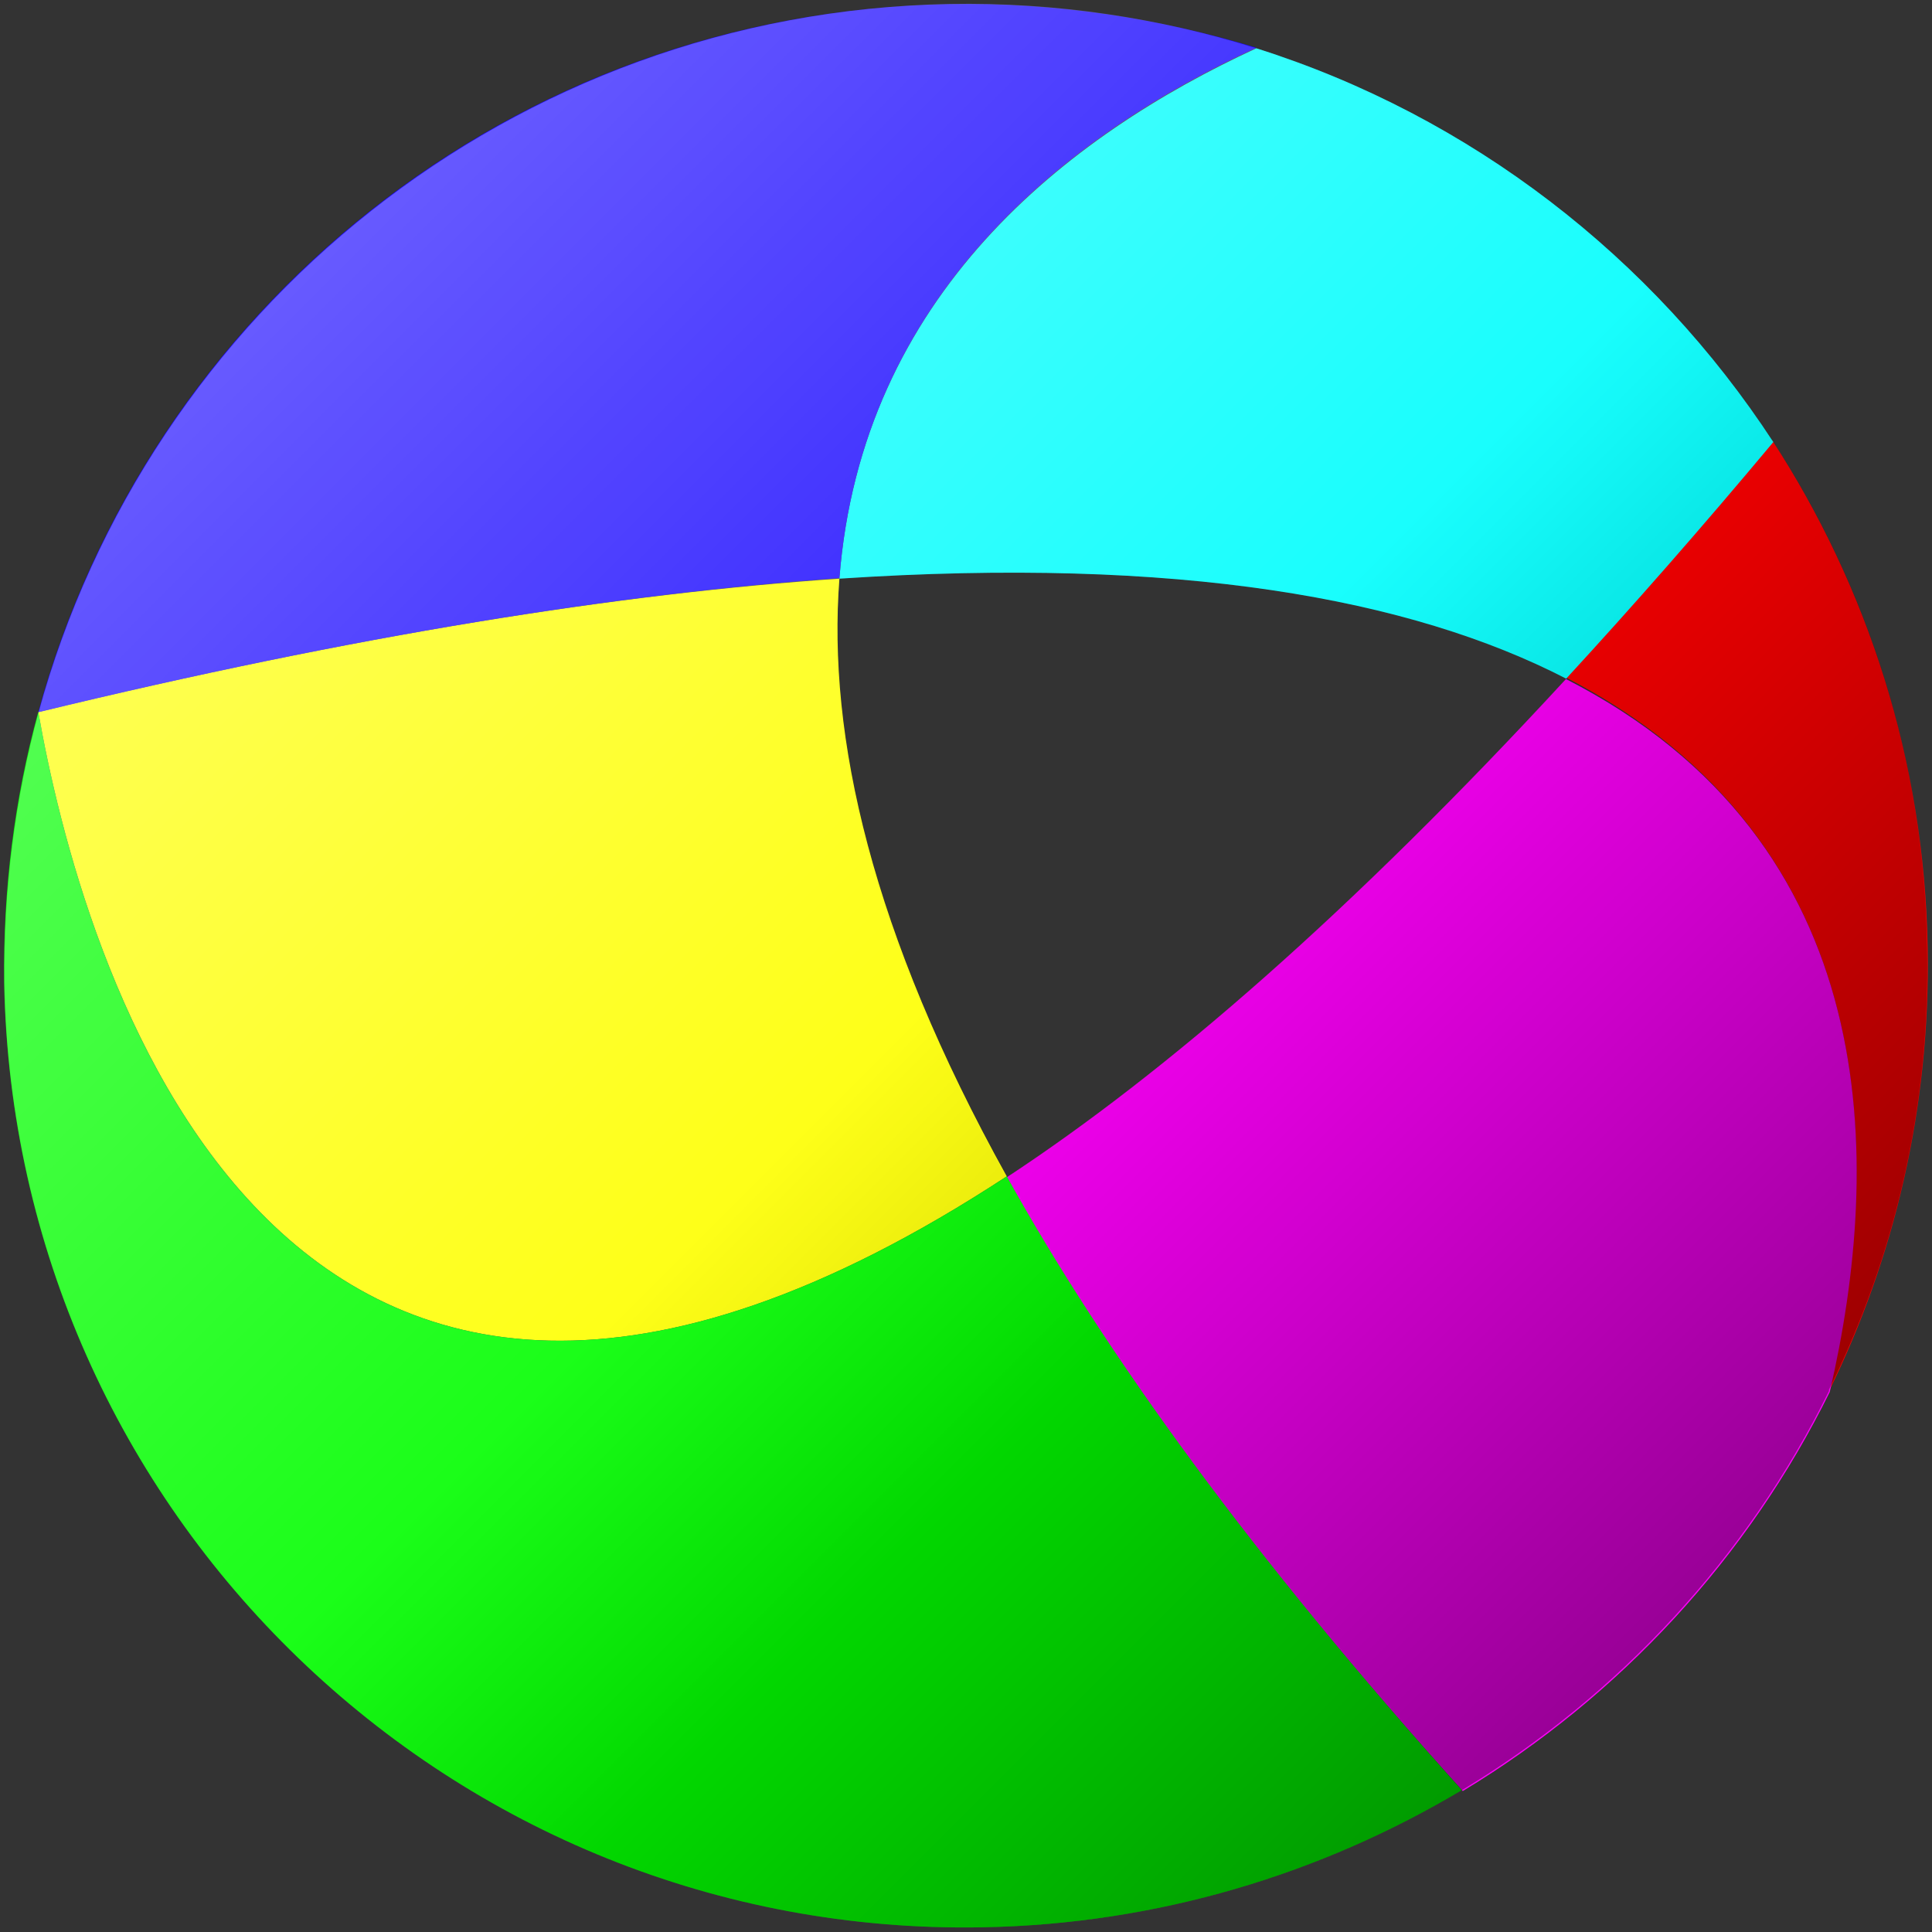 <?xml version="1.0" encoding="utf-8"?>
<!-- Generator: Adobe Illustrator 21.1.0, SVG Export Plug-In . SVG Version: 6.00 Build 0)  -->
<svg version="1.1" id="Layer_1" xmlns="http://www.w3.org/2000/svg" xmlns:xlink="http://www.w3.org/1999/xlink" x="0px" y="0px"
	 viewBox="0 0 1024 1024" style="enable-background:new 0 0 1024 1024;" xml:space="preserve">
<rect x="0" y="0" width="1024" height="1024" fill="#333333" stroke="none"/>
<style type="text/css">
	.st0{fill:#FE0001;}
	.st1{fill:#FEFF00;}
	.st2{fill:#00FEFD;}
	.st3{fill:#FF00FC;}
	.st4{fill:#02FE00;}
	.st5{fill:#1502FF;}
	.st6{fill:url(#SVGID_1_);}
	.st7{fill:url(#SVGID_2_);}
</style>
<g>
	<g>
		<path class="st0" d="M969.4,737.4c34.7-70.7,53.8-150.6,52.3-235c-1.7-99.2-31.9-191.4-82.3-268.9c-38,45.9-74.7,87.4-109.8,125.4
			C999.5,446.5,998,616.1,969.4,737.4z"/>
		<path class="st1" d="M533.6,623.5c-71.7-129.2-95.1-233.2-88.7-316.8c-116.2,7.9-255.9,29.9-424.6,70.7l0,0
			C41.8,499.8,141.7,880.2,533.6,623.5z"/>
		<path class="st2" d="M444.9,306.7c179.9-11.9,302.8,10.5,385.2,53c35-38,71.7-79.8,109.8-125.4c-63.9-97.9-160.4-172.8-274-208.7
			C565.6,71.9,456.5,156.5,444.9,306.7z"/>
		<path class="st3" d="M830,359.9C716.1,483.5,617.9,568.6,533.6,624c52.3,94.1,130.5,202.3,241.7,325.3
			c83.3-50.3,151.2-123.7,194.5-211.5C998,616.1,999.5,446.5,830,359.9z"/>
		<path class="st4" d="M533.6,623.5C141.6,880.2,41.7,499.8,20.3,377.3C7.7,423.2,1.6,471.1,2.2,520.8
			c5.1,281.4,237.3,505.9,518.7,500.7c92.8-1.7,179.5-28.3,253.9-72.7C664.3,825.9,586,717.8,533.6,623.5z"/>
		<path class="st5" d="M503,2.2C271.1,6.3,78.4,164.7,20.3,377.5c168.2-40.8,308.4-62.9,424.6-71.1c11.9-150.2,120.6-235,221-281.1
			C614.6,9.7,559.8,1.2,503,2.2z"/>
	</g>
	
		<linearGradient id="SVGID_1_" gradientUnits="userSpaceOnUse" x1="151.686" y1="-244.481" x2="872.629" y2="476.461" gradientTransform="matrix(1 0 0 1 0 395.89)">
		<stop  offset="0.5" style="stop-color:#000000;stop-opacity:0"/>
		<stop  offset="1" style="stop-color:#000000;stop-opacity:0.4"/>
	</linearGradient>
	<path class="st6" d="M939.9,234C875.9,136.1,779.1,61.7,665.6,25.5c-2.3,1-4.8,2.3-7.4,3.4c2.3-1,5.1-2.3,7.4-3.4
		C614.3,9.5,559.8,1.1,503.2,2.1C271.2,6.2,78.5,164.5,20.4,377.3C89.7,360.7,154,347,214.1,336.3l0,0
		C154,347.2,89.7,360.7,20.4,377.3C7.9,423.2,1.8,471.1,2.3,520.8c5.1,281.4,237.3,505.9,518.7,500.7
		c92.8-1.7,179.5-28.3,253.9-72.7c-59.4-66-109.4-127.5-151.2-184.6l0,0c41.8,57.4,91.5,119,151.2,184.6
		c83.3-50.3,151.2-123.7,194.5-211.5c0,0,0-0.3,0-0.7c34.7-70.4,53.8-150.2,52-234.2C1020.1,403.7,990.3,311.5,939.9,234
		c-10.9,13-21.4,25.2-31.9,37.7 M830,359.9C716.1,483.5,617.9,568.6,533.6,624c20.4,36.7,44.6,75.5,73.1,116.2l0,0
		c-28.6-40.8-53-79.8-73.1-116.2c-71.7-129.2-95.1-233.2-88.7-316.8c-49.7,3.4-103.3,9.2-162.1,18.4l0,0
		c58.4-8.9,112.5-15,162.1-18.4c0.3-6.4,1-12.5,2-18.6c-1,6.1-1.7,12.2-2,18.6C624.8,294.9,747.9,317.3,830,359.9
		c18.1-19.4,36.4-40.1,54.8-61.2l0,0C866.2,319.6,848.1,340,830,359.9z"/>
	
		<linearGradient id="SVGID_2_" gradientUnits="userSpaceOnUse" x1="151.892" y1="-244.218" x2="862.432" y2="466.322" gradientTransform="matrix(1 0 0 1 0 395.89)">
		<stop  offset="0" style="stop-color:#FFFFFF;stop-opacity:0.35"/>
		<stop  offset="0.7" style="stop-color:#FFFFFF;stop-opacity:0"/>
	</linearGradient>
	<path class="st7" d="M444.9,306.7C445.3,300.3,445.3,300.3,444.9,306.7c179.9-11.9,302.8,10.5,385.2,53
		c35-38,71.7-79.8,109.8-125.4c-63.9-97.9-160.4-172.8-274-208.7c-2.3,1-4.8,2.3-7.4,3.4c2.3-1,5.1-2.3,7.4-3.4
		C614.6,9.5,560.1,1.1,503.4,2.1C271.5,6.5,78.5,164.9,20.4,377.8c74.7-18.4,74.7-18.4,0,0C7.9,423.7,1.8,471.6,2.3,521.3
		c5.4,281.4,237.6,505.5,519.2,500.7c92.8-1.7,179.5-28.3,253.9-72.7C664.6,826.1,586,718.1,533.7,624
		C461.9,494.5,438.2,390.4,444.9,306.7C402.8,309.4,402.8,309.4,444.9,306.7z"/>
</g>
</svg>
